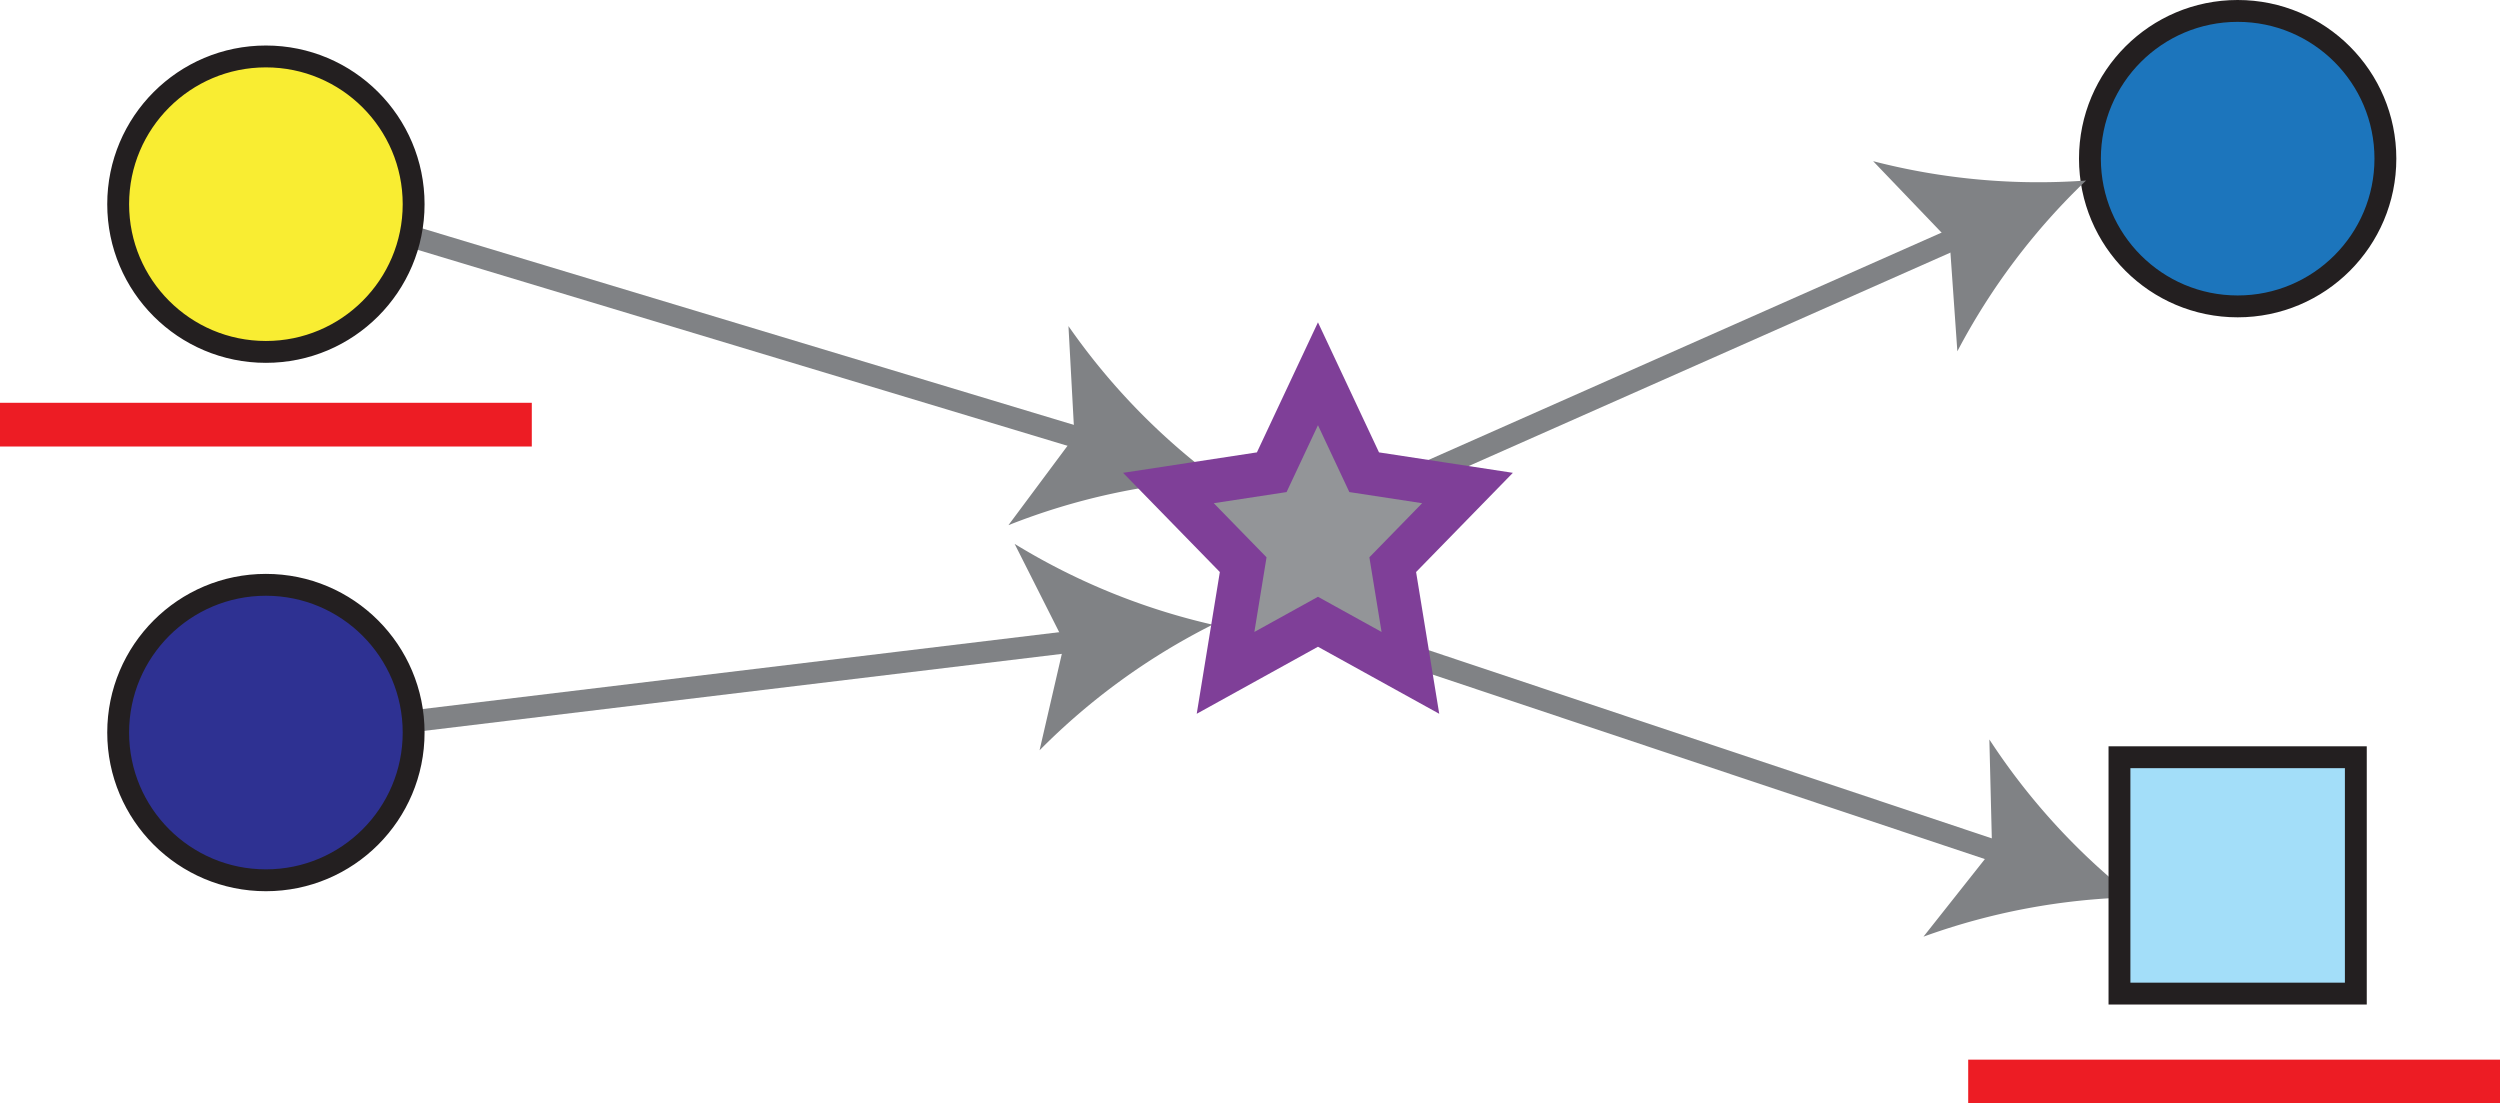 <svg xmlns="http://www.w3.org/2000/svg" width="114.347" height="50.467" viewBox="0 0 114.347 50.467">
  <defs>
    <style>
      .cls-1, .cls-5 {
        fill: none;
      }

      .cls-1 {
        stroke: #808285;
      }

      .cls-1, .cls-3, .cls-4, .cls-5, .cls-6, .cls-7, .cls-8 {
        stroke-miterlimit: 10;
      }

      .cls-2 {
        fill: #808285;
      }

      .cls-3 {
        fill: #f9ed32;
      }

      .cls-3, .cls-4, .cls-6, .cls-7 {
        stroke: #231f20;
      }

      .cls-4 {
        fill: #2e3192;
      }

      .cls-5 {
        stroke: #ed1c24;
      }

      .cls-5, .cls-8 {
        stroke-width: 2px;
      }

      .cls-6 {
        fill: #1c75bc;
      }

      .cls-7 {
        fill: #a3def9;
      }

      .cls-8 {
        fill: #939598;
        stroke: #7f3f98;
      }
    </style>
  </defs>
  <g id="Layer_2" data-name="Layer 2">
    <g id="Layer_1-2" data-name="Layer 1">
      <g>
        <line class="cls-1" x1="17.227" y1="10.339" x2="49.902" y2="20.193"/>
        <path class="cls-2" d="M55.68,21.936a30.222,30.222,0,0,0-9.556,2.085l3.02-4.057-.274-5.049A30.196,30.196,0,0,0,55.68,21.936Z"/>
      </g>
      <g>
        <line class="cls-1" x1="15.062" y1="33.449" x2="49.472" y2="29.295"/>
        <path class="cls-2" d="M55.464,28.572a30.221,30.221,0,0,0-7.916,5.746l1.138-4.928-2.278-4.514A30.195,30.195,0,0,0,55.464,28.572Z"/>
      </g>
      <circle class="cls-3" cx="12.162" cy="9.339" r="6.757"/>
      <circle class="cls-4" cx="12.162" cy="33.506" r="6.757"/>
      <line class="cls-5" y1="19.423" x2="24.324" y2="19.423"/>
      <circle class="cls-6" cx="102.348" cy="7.257" r="6.757"/>
      <g>
        <line class="cls-1" x1="63.132" y1="29.527" x2="91.867" y2="39.128"/>
        <path class="cls-2" d="M97.591,41.04a30.222,30.222,0,0,0-9.614,1.802l3.139-3.966L90.991,33.822A30.196,30.196,0,0,0,97.591,41.04Z"/>
      </g>
      <g>
        <line class="cls-1" x1="64.917" y1="21.77" x2="89.898" y2="10.702"/>
        <path class="cls-2" d="M95.415,8.257a30.222,30.222,0,0,0-5.888,7.811l-.354-5.045L85.675,7.372A30.196,30.196,0,0,0,95.415,8.257Z"/>
      </g>
      <line class="cls-5" x1="90.023" y1="49.467" x2="114.347" y2="49.467"/>
      <rect class="cls-7" x="96.942" y="34.635" width="10.811" height="10.811"/>
      <polygon class="cls-8" points="64.51 30.776 60.282 28.439 56.055 30.776 56.862 25.827 53.442 22.321 58.168 21.599 60.282 17.096 62.396 21.599 67.122 22.321 63.702 25.827 64.51 30.776"/>
    </g>
  </g>
</svg>
